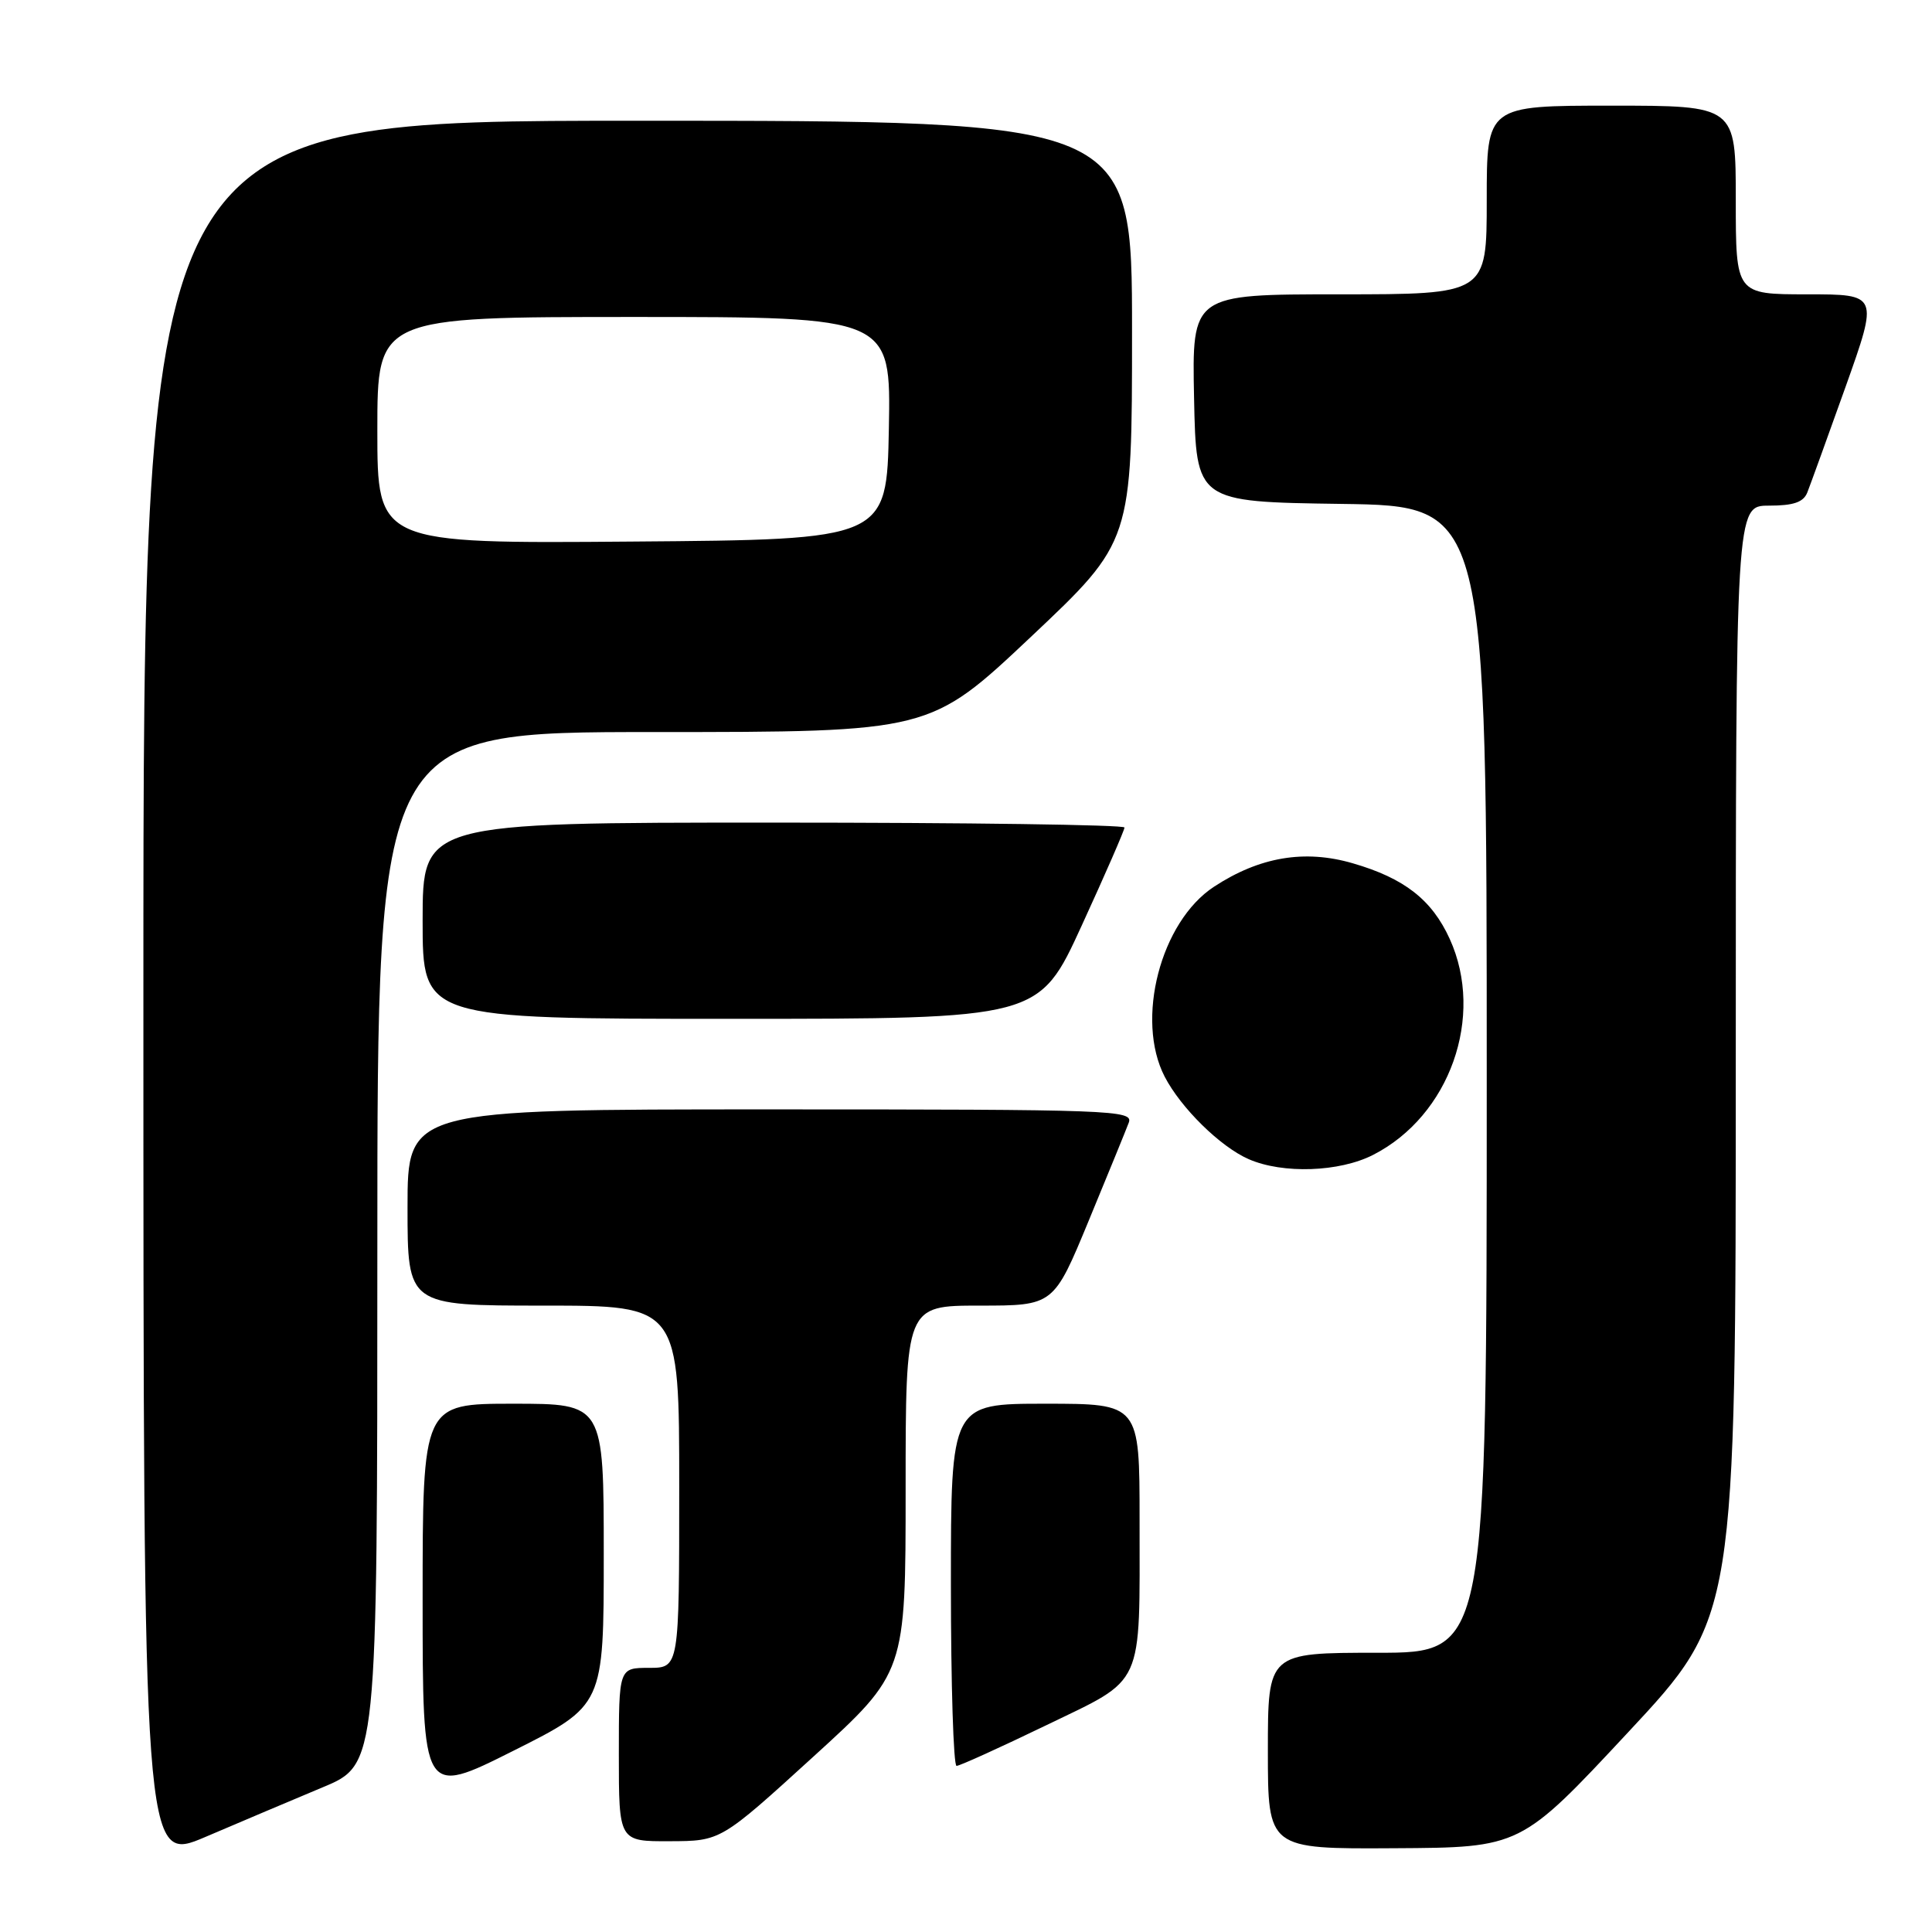 <?xml version="1.0" encoding="UTF-8" standalone="no"?>
<!DOCTYPE svg PUBLIC "-//W3C//DTD SVG 1.1//EN" "http://www.w3.org/Graphics/SVG/1.1/DTD/svg11.dtd" >
<svg xmlns="http://www.w3.org/2000/svg" xmlns:xlink="http://www.w3.org/1999/xlink" version="1.1" viewBox="0 0 256 256">
 <g >
 <path fill="currentColor"
d=" M 42.75 236.83 C 50.00 233.81 50.00 233.81 50.00 165.41 C 50.00 97.00 50.00 97.00 86.61 97.00 C 123.22 97.00 123.22 97.00 136.61 84.38 C 150.00 71.75 150.00 71.75 150.00 43.88 C 150.00 16.00 150.00 16.00 84.50 16.00 C 19.00 16.00 19.00 16.00 19.00 131.46 C 19.00 246.92 19.00 246.92 27.25 243.39 C 31.79 241.45 38.76 238.50 42.75 236.83 Z  M 215.75 229.52 C 230.00 214.24 230.00 214.24 230.00 140.62 C 230.00 67.00 230.00 67.00 234.39 67.00 C 237.65 67.00 238.97 66.55 239.48 65.25 C 239.86 64.29 242.14 57.99 244.55 51.25 C 248.91 39.00 248.91 39.00 239.46 39.00 C 230.00 39.00 230.00 39.00 230.00 26.50 C 230.00 14.00 230.00 14.00 213.50 14.00 C 197.00 14.00 197.00 14.00 197.00 26.50 C 197.00 39.00 197.00 39.00 177.47 39.00 C 157.94 39.00 157.94 39.00 158.22 52.75 C 158.50 66.50 158.50 66.50 177.75 66.77 C 197.00 67.04 197.00 67.04 197.00 143.02 C 197.00 219.00 197.00 219.00 182.50 219.00 C 168.00 219.00 168.00 219.00 168.00 232.00 C 168.00 245.00 168.00 245.00 184.75 244.90 C 201.50 244.81 201.50 244.81 215.75 229.52 Z  M 107.75 232.79 C 120.00 221.63 120.00 221.63 120.00 197.31 C 120.00 173.00 120.00 173.00 129.80 173.00 C 139.61 173.00 139.61 173.00 144.26 161.75 C 146.82 155.56 149.21 149.71 149.57 148.75 C 150.18 147.10 147.50 147.00 102.11 147.00 C 54.00 147.00 54.00 147.00 54.00 160.00 C 54.00 173.00 54.00 173.00 72.00 173.00 C 90.00 173.00 90.00 173.00 90.00 197.00 C 90.00 221.00 90.00 221.00 86.00 221.00 C 82.00 221.00 82.00 221.00 82.00 232.50 C 82.00 244.00 82.00 244.00 88.75 243.97 C 95.50 243.95 95.50 243.95 107.75 232.79 Z  M 80.00 205.99 C 80.00 186.00 80.00 186.00 68.00 186.00 C 56.00 186.00 56.00 186.00 56.00 212.01 C 56.00 238.02 56.00 238.02 68.00 232.00 C 80.00 225.98 80.00 225.98 80.00 205.99 Z  M 138.60 228.62 C 151.76 222.25 151.00 223.93 151.00 201.38 C 151.00 186.00 151.00 186.00 138.50 186.00 C 126.00 186.00 126.00 186.00 126.00 210.00 C 126.00 223.20 126.34 234.00 126.75 233.99 C 127.16 233.99 132.49 231.57 138.60 228.62 Z  M 181.94 153.03 C 192.10 147.85 196.77 134.70 192.10 124.42 C 189.74 119.23 186.09 116.37 179.25 114.39 C 172.88 112.53 166.90 113.54 160.87 117.49 C 153.78 122.13 150.41 135.10 154.33 142.67 C 156.48 146.82 161.72 151.97 165.47 153.60 C 169.98 155.57 177.48 155.31 181.94 153.03 Z  M 143.33 122.65 C 146.45 115.85 149.00 110.00 149.00 109.65 C 149.00 109.29 128.07 109.00 102.50 109.00 C 56.00 109.00 56.00 109.00 56.00 122.00 C 56.00 135.00 56.00 135.00 96.83 135.00 C 137.67 135.00 137.67 135.00 143.33 122.65 Z  M 50.00 57.01 C 50.00 42.00 50.00 42.00 84.03 42.00 C 118.05 42.00 118.05 42.00 117.78 56.75 C 117.50 71.50 117.50 71.50 83.75 71.76 C 50.00 72.03 50.00 72.03 50.00 57.01 Z "/>
</g>
</svg>